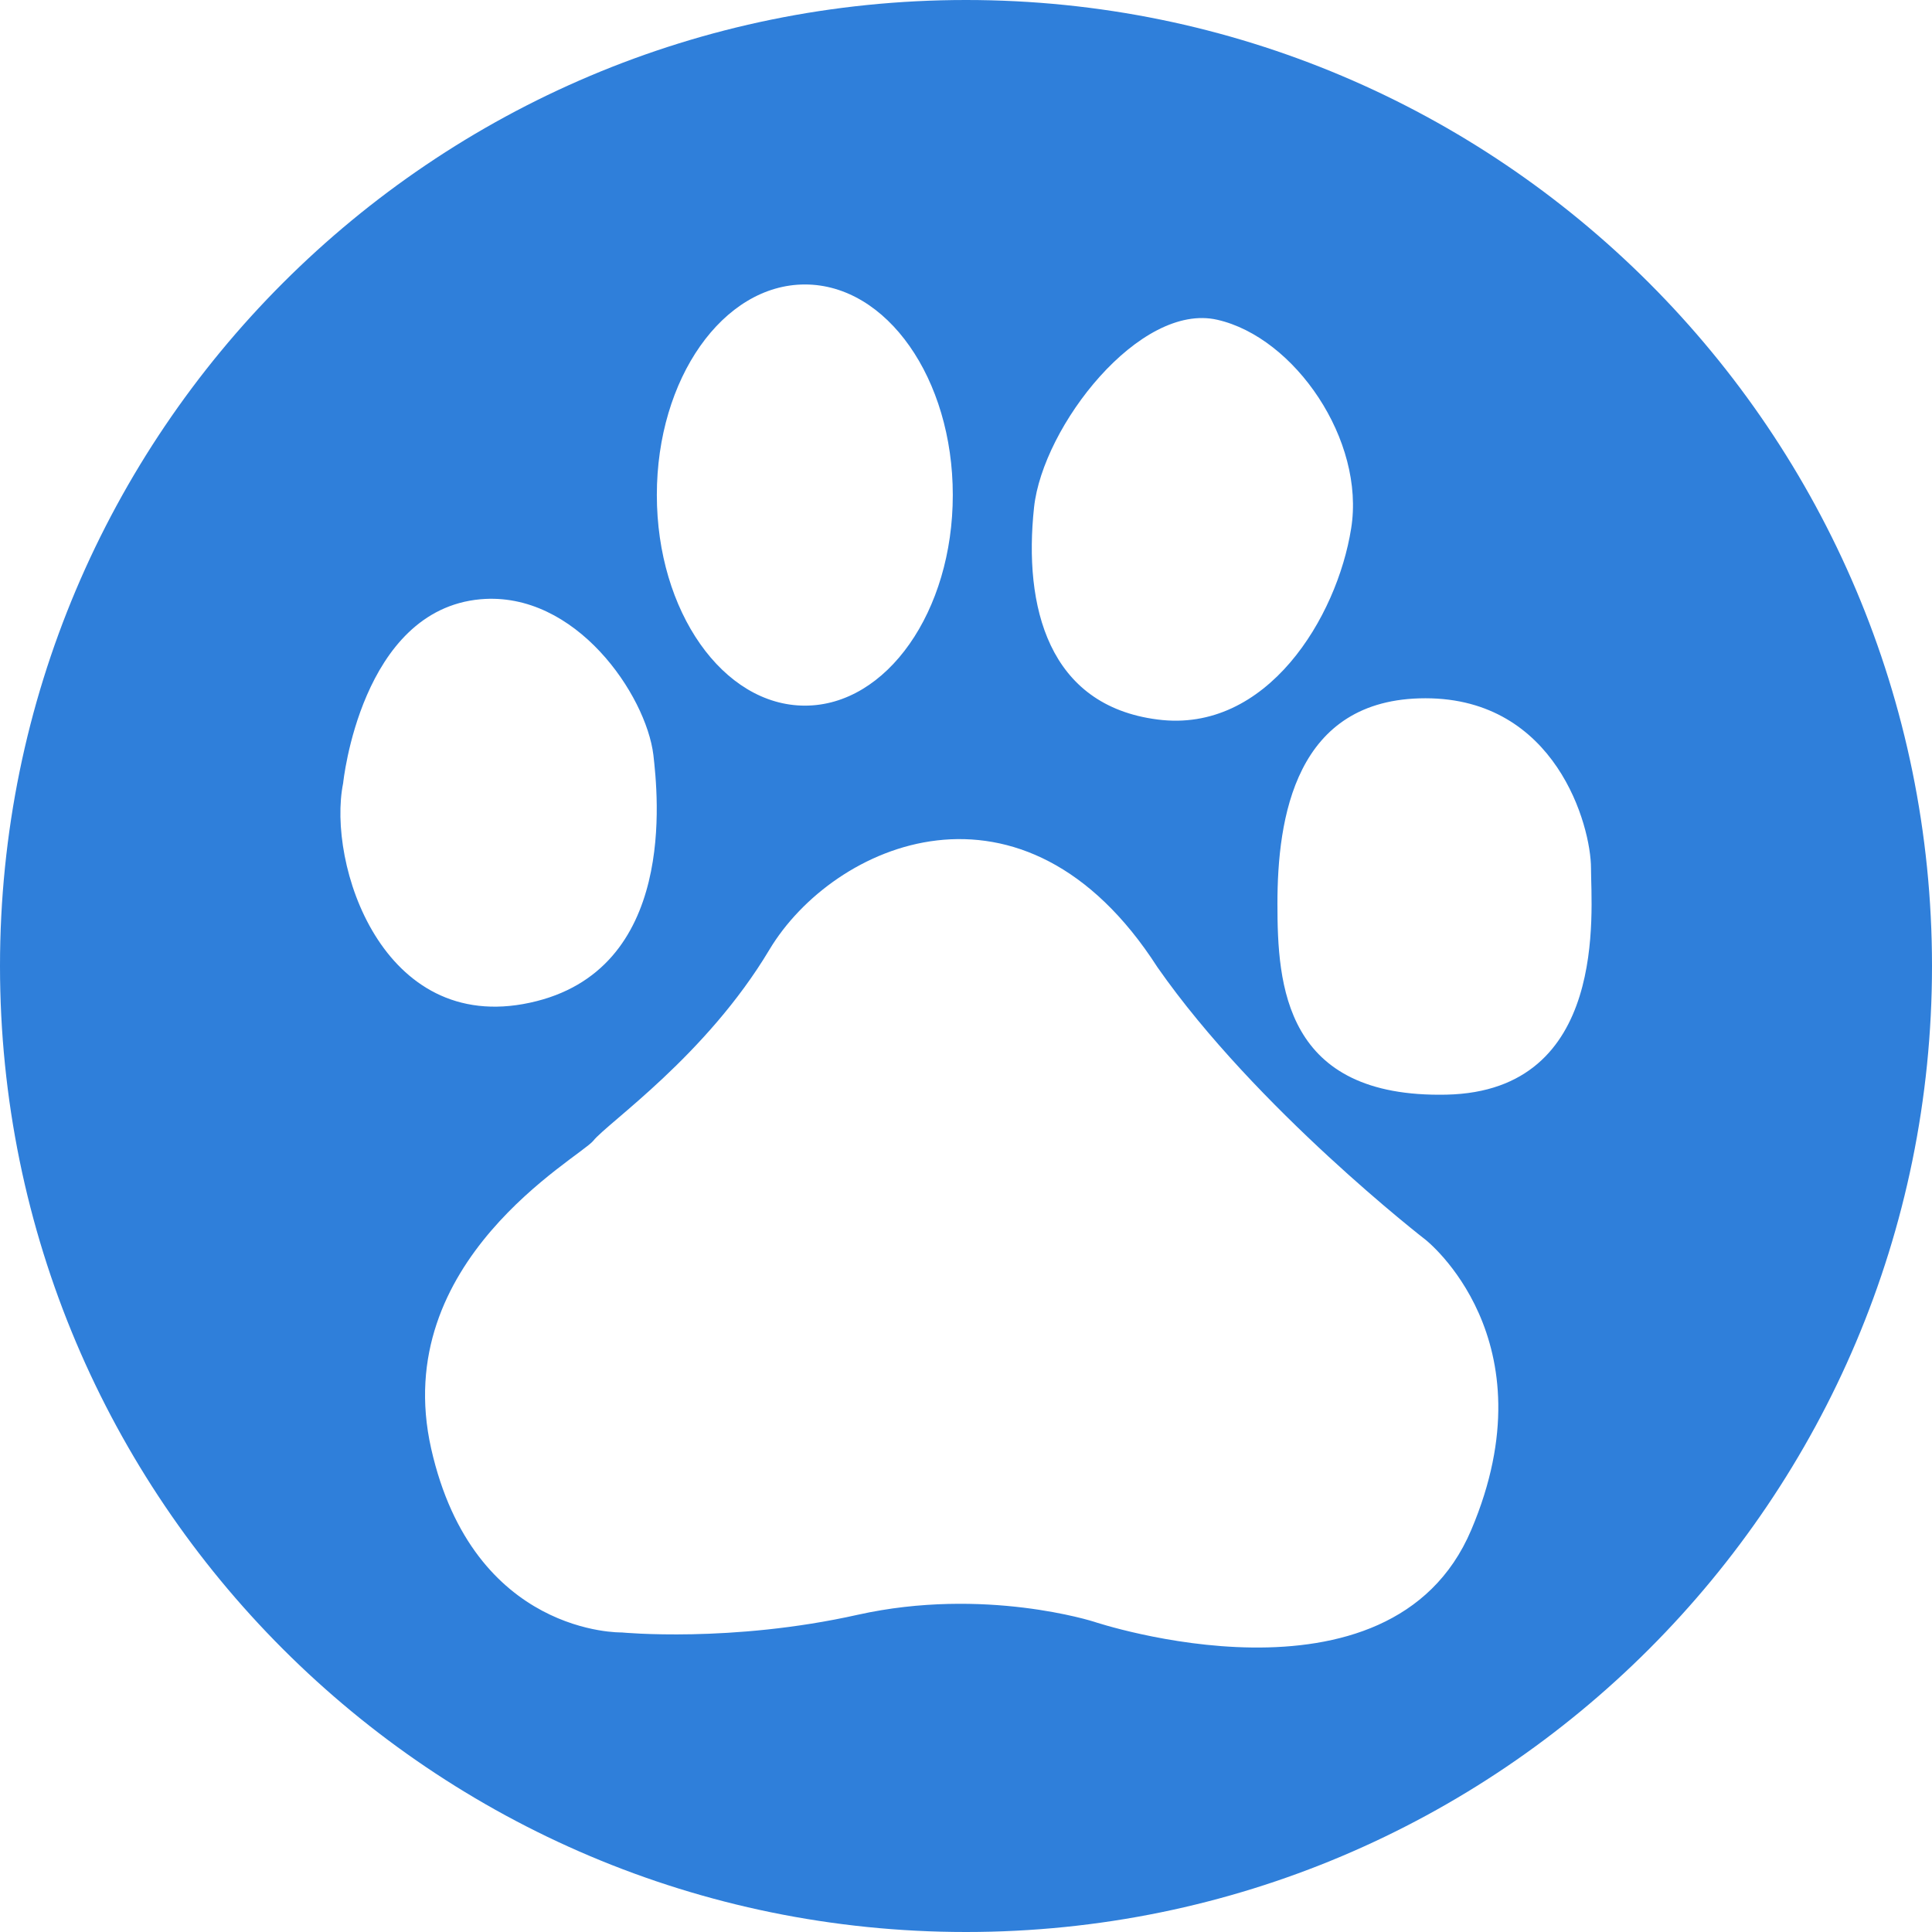 <svg xmlns="http://www.w3.org/2000/svg" viewBox="0 0 97.75 97.75" width="97.75" height="97.75"><path d="M48.875 0C21.882 0 0 21.883 0 48.875S21.882 97.75 48.875 97.75 97.75 75.867 97.75 48.875 75.868 0 48.875 0zm3.443 25.67c.443-4.104 5.349-10.395 9.277-9.49 3.912.892 7.49 6.093 6.766 10.563-.709 4.477-4.258 10.385-9.799 9.66-5.531-.708-6.783-5.715-6.244-10.733zM40.726 14.393c4.138 0 7.481 4.76 7.481 10.652 0 5.89-3.344 10.657-7.481 10.657-4.141 0-7.493-4.768-7.493-10.657-.001-5.893 3.353-10.652 7.493-10.652zM17.361 39.626s.886-8.766 6.955-9.307c4.82-.422 8.373 4.855 8.742 7.878.22 1.96 1.243 10.928-6.253 12.537-7.482 1.616-10.266-7.048-9.444-11.108zm57.077 37.781c-4.097 9.671-19.086 4.645-19.086 4.645s-5.528-1.782-11.955-.352c-6.412 1.435-11.941.894-11.941.894s-7.503.182-9.642-9.305c-2.136-9.493 7.486-14.691 8.206-15.574.715-.902 5.703-4.297 8.912-9.672 3.218-5.362 12.847-9.662 19.63.896 4.998 7.162 13.561 13.785 13.561 13.785s6.416 5.018 2.315 14.683zm-1.247-22.023c-8.215.179-8.559-5.551-8.559-9.66 0-4.303.875-10.395 7.489-10.395 6.603 0 8.376 6.455 8.376 8.597.002 2.155.901 11.276-7.306 11.458z" fill="#2f7fda"/></svg>

